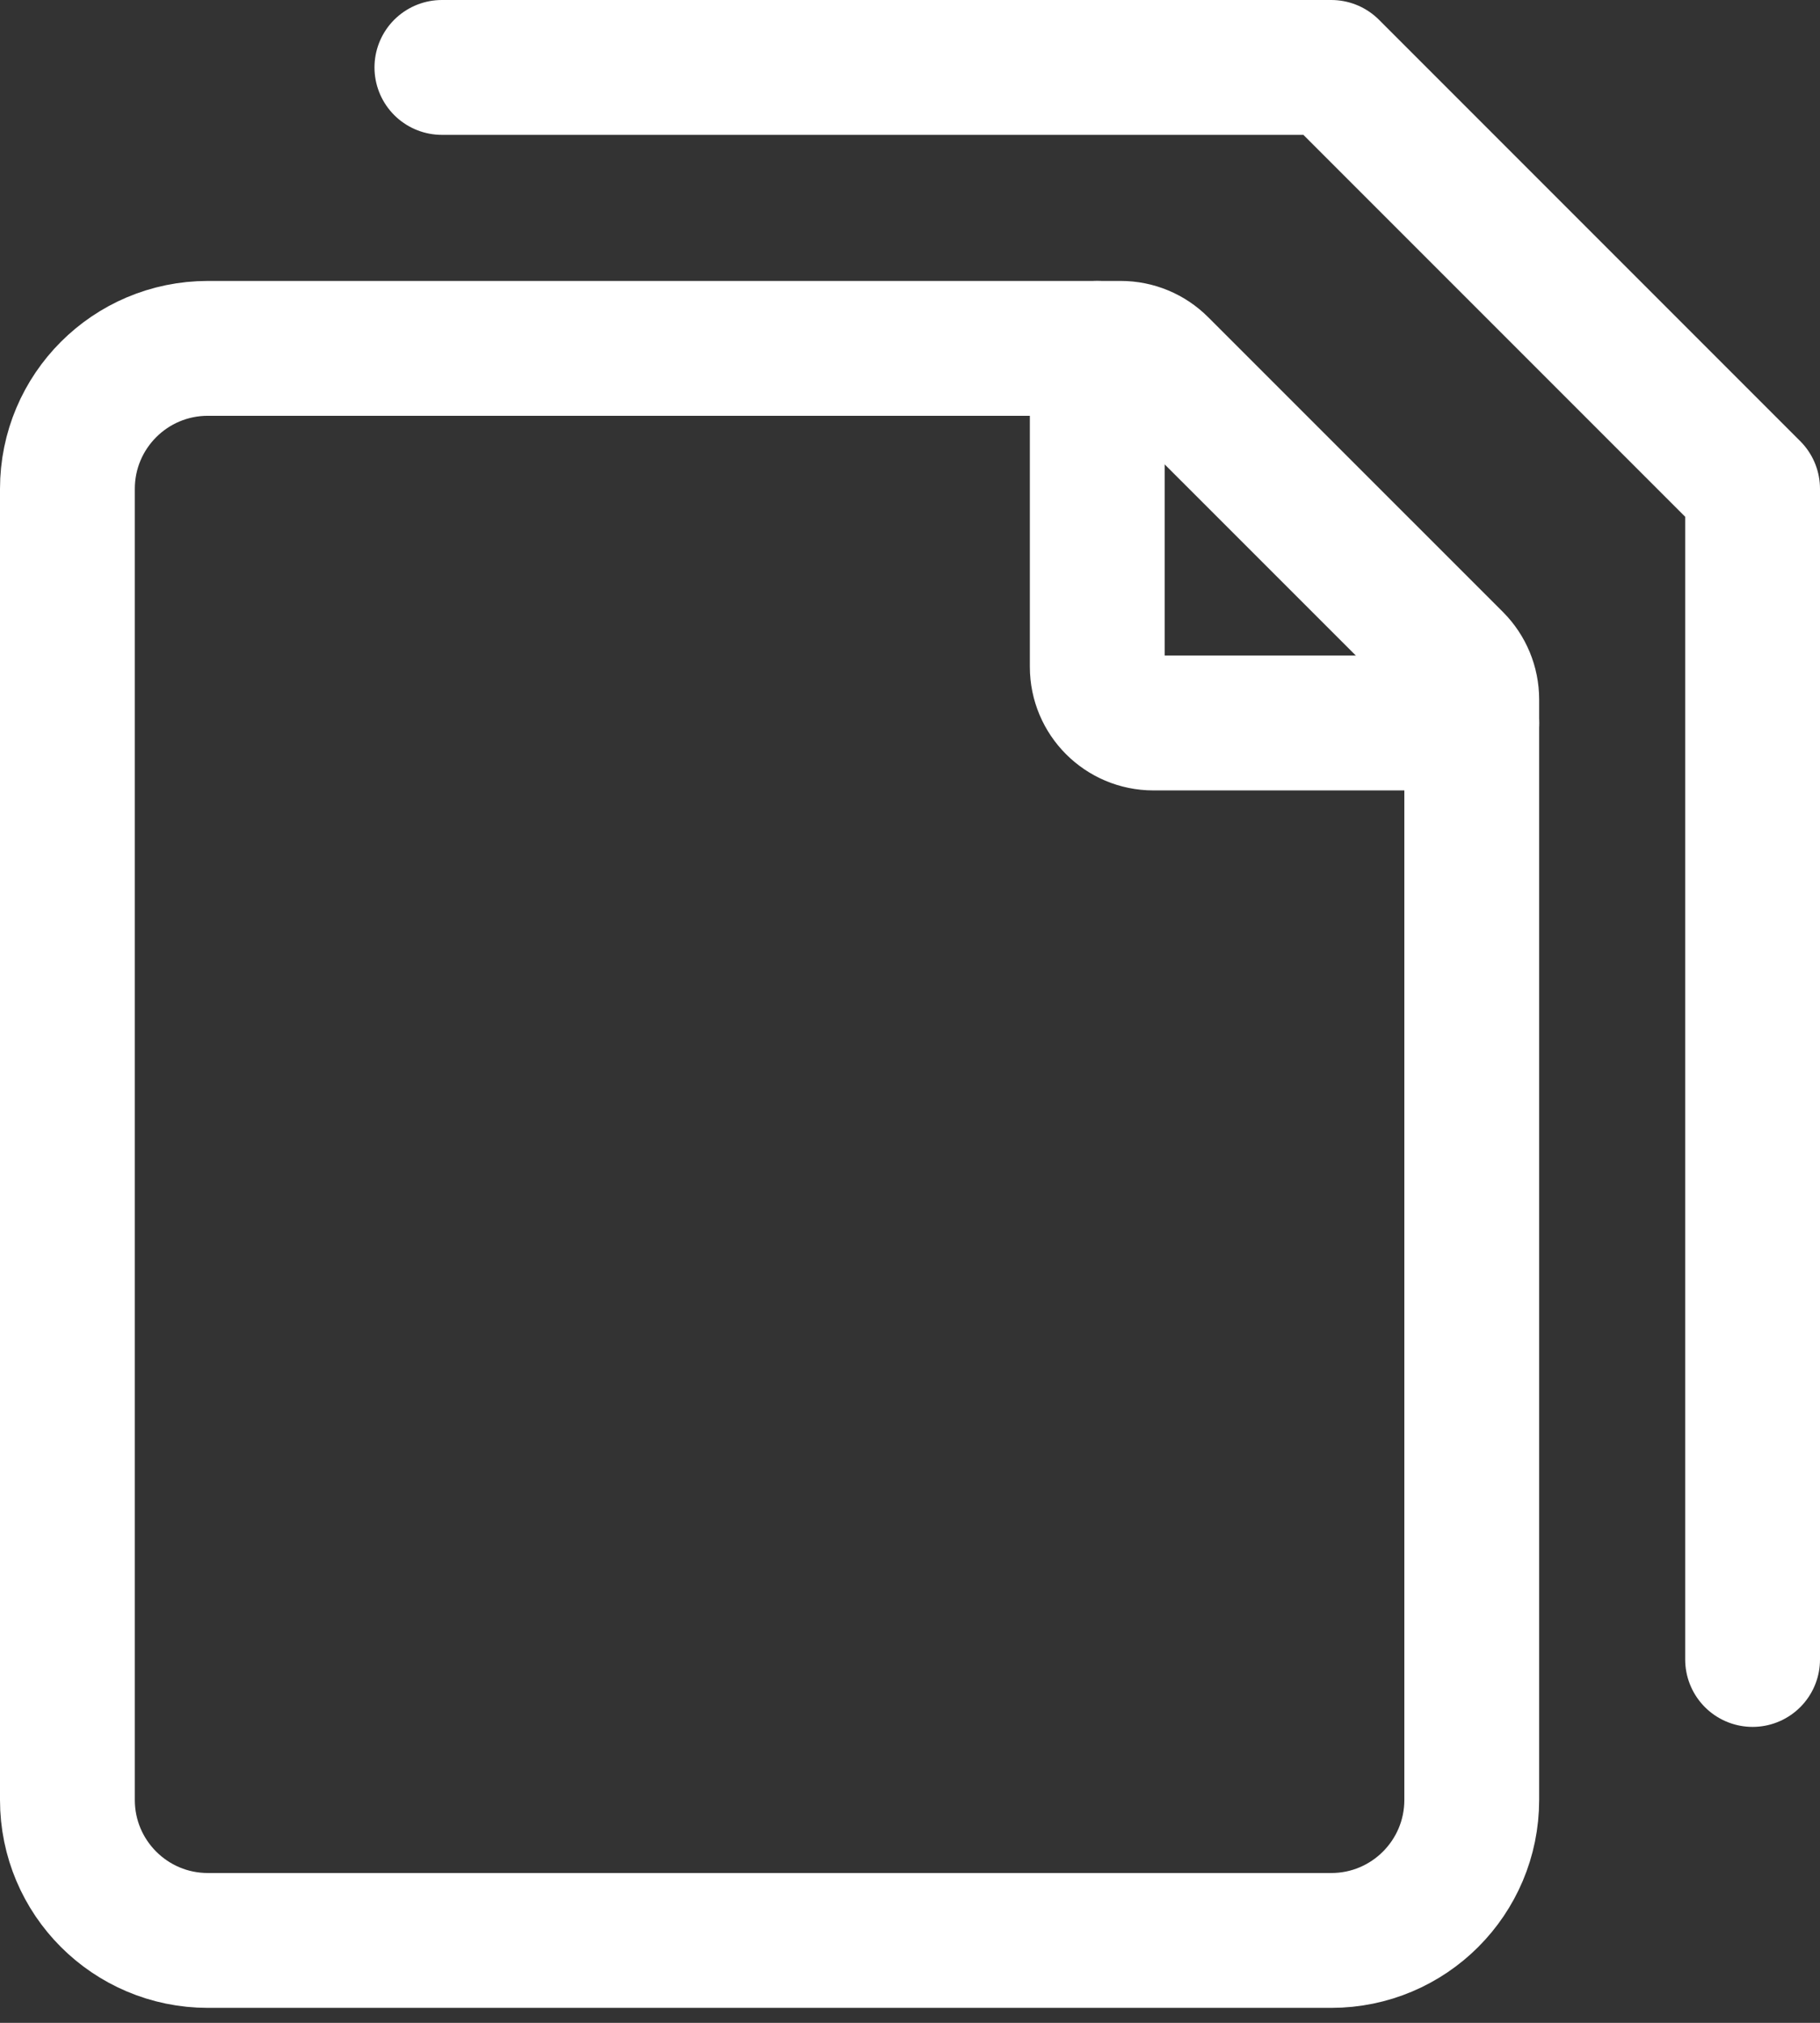 <svg width="54" height="60" viewBox="0 0 54 60" fill="none" xmlns="http://www.w3.org/2000/svg">
<rect x="0" y="0" width="54" height="60" fill="#333333" stroke="none"/>
<g id="&#240;&#159;&#166;&#134; icon &#34;multiple pages empty&#34;">
<path id="Vector" d="M13.111 2H39.5L52 14.5V49.222" stroke="white" stroke-width="4" stroke-linecap="round" stroke-linejoin="round"/>
<path id="Vector_2" d="M2 53.389V14.5C2 12.199 3.865 10.333 6.167 10.333H33.254C33.696 10.333 34.12 10.509 34.432 10.822L43.179 19.567C43.491 19.88 43.667 20.304 43.667 20.746V53.389C43.667 55.69 41.801 57.556 39.5 57.556H6.167C3.865 57.556 2 55.69 2 53.389Z" stroke="white" stroke-width="4" stroke-linecap="round" stroke-linejoin="round"/>
<path id="Vector_3" d="M32.556 10.333V19.778C32.556 20.698 33.302 21.445 34.222 21.445H43.667" stroke="white" stroke-width="4" stroke-linecap="round" stroke-linejoin="round"/>
</g>
</svg>
